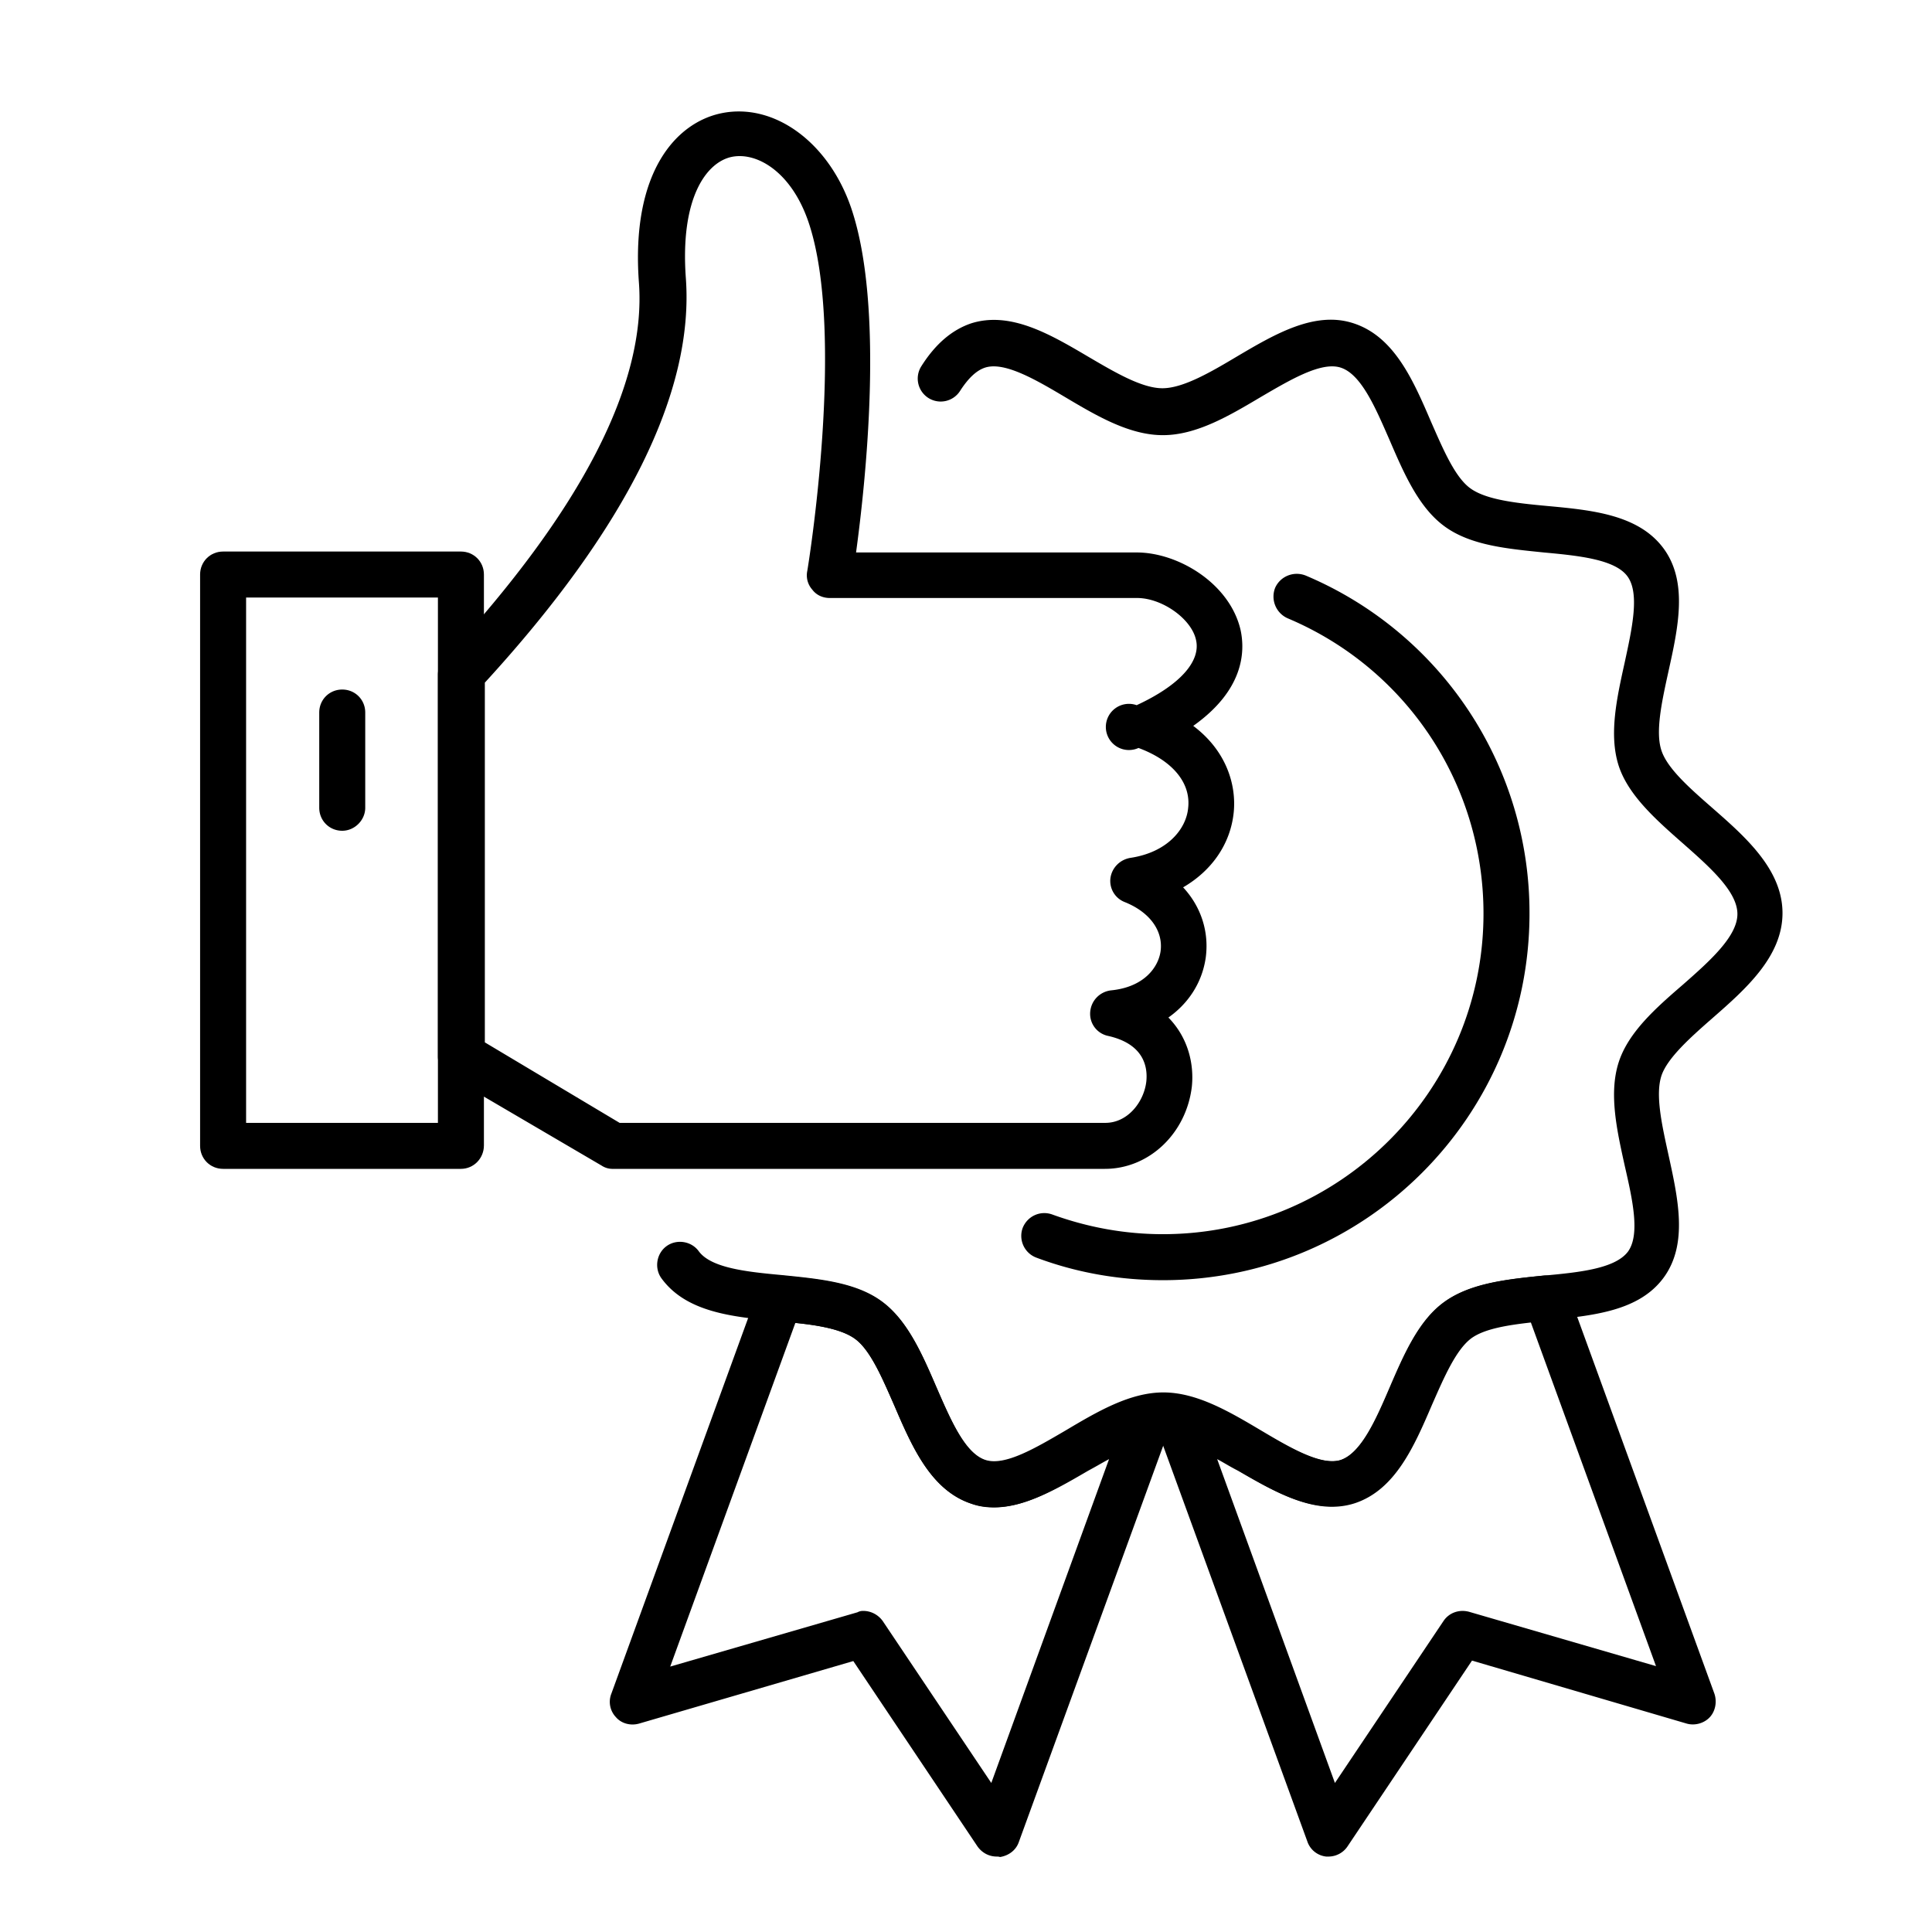 <?xml version="1.0" standalone="no"?><!DOCTYPE svg PUBLIC "-//W3C//DTD SVG 1.1//EN" "http://www.w3.org/Graphics/SVG/1.1/DTD/svg11.dtd"><svg t="1622740744425" class="icon" viewBox="0 0 1024 1024" version="1.1" xmlns="http://www.w3.org/2000/svg" p-id="1196" xmlns:xlink="http://www.w3.org/1999/xlink" width="128" height="128"><defs><style type="text/css"></style></defs><path d="M528.335 984.015c-4.145 0-7.802-1.95-10.24-5.364l-65.829-98.255-113.615 33.158c-4.389 1.219-9.265 0-12.19-3.413a11.776 11.776 0 0 1-2.438-12.434l77.775-213.577c1.95-5.12 7.07-8.29 12.678-8.046 19.261 1.95 39.01 3.657 52.907 13.897 13.653 9.996 21.455 28.038 29.013 45.592 7.558 17.31 15.116 35.109 26.088 38.522 10.24 3.17 26.575-6.095 42.179-15.36 13.41-7.802 27.55-16.091 41.691-18.773 4.389-0.975 8.777 0.731 11.703 3.901 2.926 3.413 3.657 8.046 2.194 12.19l-80.213 220.16c-1.463 4.389-5.364 7.314-9.996 8.046-0.731-0.244-1.219-0.244-1.707-0.244z m-70.705-130.194c3.901 0 7.802 1.95 10.24 5.364l57.539 85.821 62.415-171.642c-3.657 1.95-7.314 4.145-10.971 6.095-20.48 11.947-41.448 24.137-61.928 17.554-21.455-7.07-31.451-29.989-40.96-52.175-6.339-14.385-12.678-29.501-20.968-35.352-6.827-4.876-18.773-7.07-31.451-8.29l-66.316 182.126 99.23-28.77a6.095 6.095 0 0 1 3.17-0.731z" p-id="1197"></path><path d="M704.366 984.015h-1.463a11.874 11.874 0 0 1-9.996-8.046L612.693 755.81a12.337 12.337 0 0 1 2.194-12.19c2.926-3.413 7.314-4.876 11.703-3.901 14.141 2.926 28.038 10.971 41.691 18.773 15.848 9.265 31.939 18.53 42.179 15.36 10.971-3.657 18.773-21.455 26.088-38.522 7.558-17.554 15.36-35.596 29.013-45.349 13.897-9.996 33.402-11.947 52.419-13.897 5.364-0.488 10.971 2.682 12.922 8.046l77.775 213.577c1.463 4.389 0.488 9.265-2.438 12.434s-7.802 4.632-12.19 3.413L780.19 880.152l-65.829 98.255a12.19 12.19 0 0 1-9.996 5.608z m-59.246-210.651l62.415 171.642 57.539-85.821c2.926-4.389 8.29-6.339 13.653-4.876L877.714 883.078l-66.316-182.126c-12.922 1.463-24.625 3.413-31.451 8.29-8.29 6.095-14.629 20.968-20.968 35.352-9.509 22.187-19.505 45.105-40.96 52.175-20.48 6.583-41.691-5.608-61.928-17.31-3.901-1.95-7.314-4.145-10.971-6.095z m127.512-73.874z" p-id="1198"></path><path d="M526.872 798.964c-4.145 0-8.046-0.488-11.947-1.95-21.455-7.07-31.451-29.989-40.96-52.175-6.339-14.385-12.678-29.501-20.968-35.352-8.533-6.095-24.869-7.802-40.716-9.265-23.893-2.194-48.518-4.632-61.684-22.674-3.901-5.364-2.682-13.166 2.682-17.067s13.166-2.682 17.067 2.682c6.583 9.021 25.844 10.971 44.373 12.678 19.017 1.95 38.766 3.657 52.663 13.897 13.653 9.996 21.455 28.038 29.013 45.592 7.558 17.31 15.116 35.109 26.088 38.522 10.24 3.17 26.331-6.339 42.179-15.604 16.823-9.996 34.133-20.236 51.931-20.236s35.109 10.24 51.931 20.236c15.604 9.265 31.939 18.773 42.179 15.604 10.971-3.657 18.773-21.455 26.088-38.522 7.558-17.554 15.36-35.596 29.013-45.349 13.897-9.996 33.646-11.947 52.663-13.897 18.53-1.707 37.547-3.657 44.373-12.678 6.583-9.021 2.438-27.55-1.707-45.592-4.145-18.773-8.533-38.278-3.17-54.857 5.12-15.848 19.749-28.77 33.89-40.96 14.141-12.434 29.013-25.6 29.013-37.547s-14.629-24.869-29.013-37.547c-14.141-12.434-28.77-25.356-33.89-40.96-5.364-16.579-0.975-36.084 3.17-54.857 3.901-18.042 8.046-36.571 1.463-45.592-6.583-9.021-25.844-10.971-44.373-12.678-19.017-1.95-38.766-3.657-52.663-13.897-13.653-9.996-21.455-28.038-29.013-45.592-7.558-17.31-15.116-35.109-26.088-38.522-10.24-3.17-26.331 6.339-42.179 15.604-16.823 9.996-34.133 20.236-51.931 20.236s-35.109-10.24-51.931-20.236c-15.604-9.265-31.939-18.773-42.179-15.604-4.632 1.463-9.021 5.608-13.41 12.434a12.19 12.19 0 0 1-16.823 3.657 12.19 12.19 0 0 1-3.657-16.823c7.558-11.947 16.335-19.261 26.331-22.674 20.724-6.583 41.691 5.608 61.928 17.554 14.141 8.29 28.526 16.823 39.497 16.823s25.6-8.533 39.497-16.823c20.236-11.947 41.448-24.381 61.928-17.554 21.455 7.07 31.451 29.989 40.96 52.175 6.339 14.385 12.678 29.501 20.968 35.352 8.533 6.095 24.869 7.802 40.716 9.265 23.893 2.194 48.518 4.632 61.684 22.674 12.922 17.798 7.558 41.935 2.438 65.097-3.413 15.604-7.07 31.939-3.657 41.935 3.17 9.509 15.116 19.992 26.819 30.232 17.554 15.36 37.303 32.67 37.303 55.832s-19.749 40.472-37.303 55.832c-11.703 10.24-23.65 20.968-26.819 30.232-3.413 10.24 0.244 26.331 3.657 41.935 5.12 23.406 10.484 47.299-2.438 65.097-13.166 18.042-37.79 20.236-61.684 22.674-15.848 1.463-32.183 3.17-40.716 9.265-8.29 6.095-14.629 20.968-20.968 35.352-9.509 22.187-19.505 45.105-40.96 52.175-20.48 6.583-41.691-5.608-61.928-17.554-14.141-8.29-28.526-16.823-39.497-16.823s-25.6 8.533-39.497 16.823c-16.335 9.996-33.158 19.992-49.737 19.992z" p-id="1199"></path><path d="M616.35 678.522c-22.918 0-45.592-3.901-67.048-11.947a12.312 12.312 0 0 1-7.314-15.604c2.438-6.339 9.265-9.509 15.604-7.314 18.773 6.827 38.522 10.484 58.758 10.484 93.623 0 169.935-76.312 169.935-169.935 0-68.51-40.716-129.95-103.863-156.526a12.605 12.605 0 0 1-6.583-16.091c2.682-6.095 9.752-9.021 16.091-6.583a193.95 193.95 0 0 1 118.735 179.2c0 107.276-87.04 194.316-194.316 194.316z" p-id="1200"></path><path d="M585.63 619.52H324.998a10.484 10.484 0 0 1-6.095-1.707L238.202 570.514a12.288 12.288 0 0 1-6.095-10.484v-202.362c0-3.17 1.219-6.095 3.17-8.29l0.975-0.975c71.924-78.019 106.301-144.823 102.4-198.461-4.389-58.758 19.749-85.09 43.886-89.966 27.794-5.608 56.564 15.36 68.51 49.981 18.042 52.663 7.558 147.017 2.682 182.857h148.724c22.187 0 49.493 16.579 55.101 41.204 2.438 11.459 1.707 31.695-25.112 50.712 17.554 13.166 22.918 31.208 21.455 45.836-1.707 16.823-11.703 30.964-26.819 39.741 9.509 10.24 13.897 23.65 11.947 37.547-1.95 12.922-9.021 23.893-19.749 31.451 10.484 10.728 13.653 24.625 12.434 36.571-2.926 24.869-22.674 43.642-46.08 43.642z m-257.219-24.381h257.463c11.947 0 20.48-11.215 21.699-21.943 0.731-7.07-0.731-19.749-20.236-24.137a11.947 11.947 0 0 1-9.509-12.678c0.488-6.095 5.12-10.728 10.971-11.459 17.554-1.707 25.112-12.19 26.331-20.724 1.463-10.728-5.608-20.724-19.017-26.088a11.995 11.995 0 0 1-7.558-12.678c0.731-5.364 4.876-9.752 10.484-10.728 19.749-2.926 29.745-15.36 30.72-26.575 1.463-13.41-8.533-25.112-26.331-31.695a12.239 12.239 0 1 1-0.975-22.674c22.674-10.484 34.133-23.162 31.451-34.621-2.438-11.215-18.042-22.187-31.208-22.187h-162.865c-3.657 0-7.07-1.463-9.265-4.389a11.386 11.386 0 0 1-2.682-9.996c0.244-1.219 20.724-126.537 0.488-185.295-9.021-26.088-27.063-36.815-40.472-34.133-13.166 2.682-27.55 21.211-24.381 64.366 4.389 60.221-31.451 132.389-106.545 214.309v190.659l71.436 42.667zM181.394 440.32c-6.827 0-12.19-5.364-12.19-12.19v-50.469c0-6.827 5.364-12.19 12.19-12.19s12.19 5.364 12.19 12.19v50.469c0 6.583-5.608 12.19-12.19 12.19z" p-id="1201"></path><path d="M244.297 619.52H118.248c-6.827 0-12.19-5.364-12.19-12.19V304.518c0-6.827 5.364-12.19 12.19-12.19h126.05c6.827 0 12.19 5.364 12.19 12.19V607.086c0 6.827-5.364 12.434-12.19 12.434z m-113.859-24.381h101.669V316.709H130.438v278.43z" p-id="1202"></path></svg>
